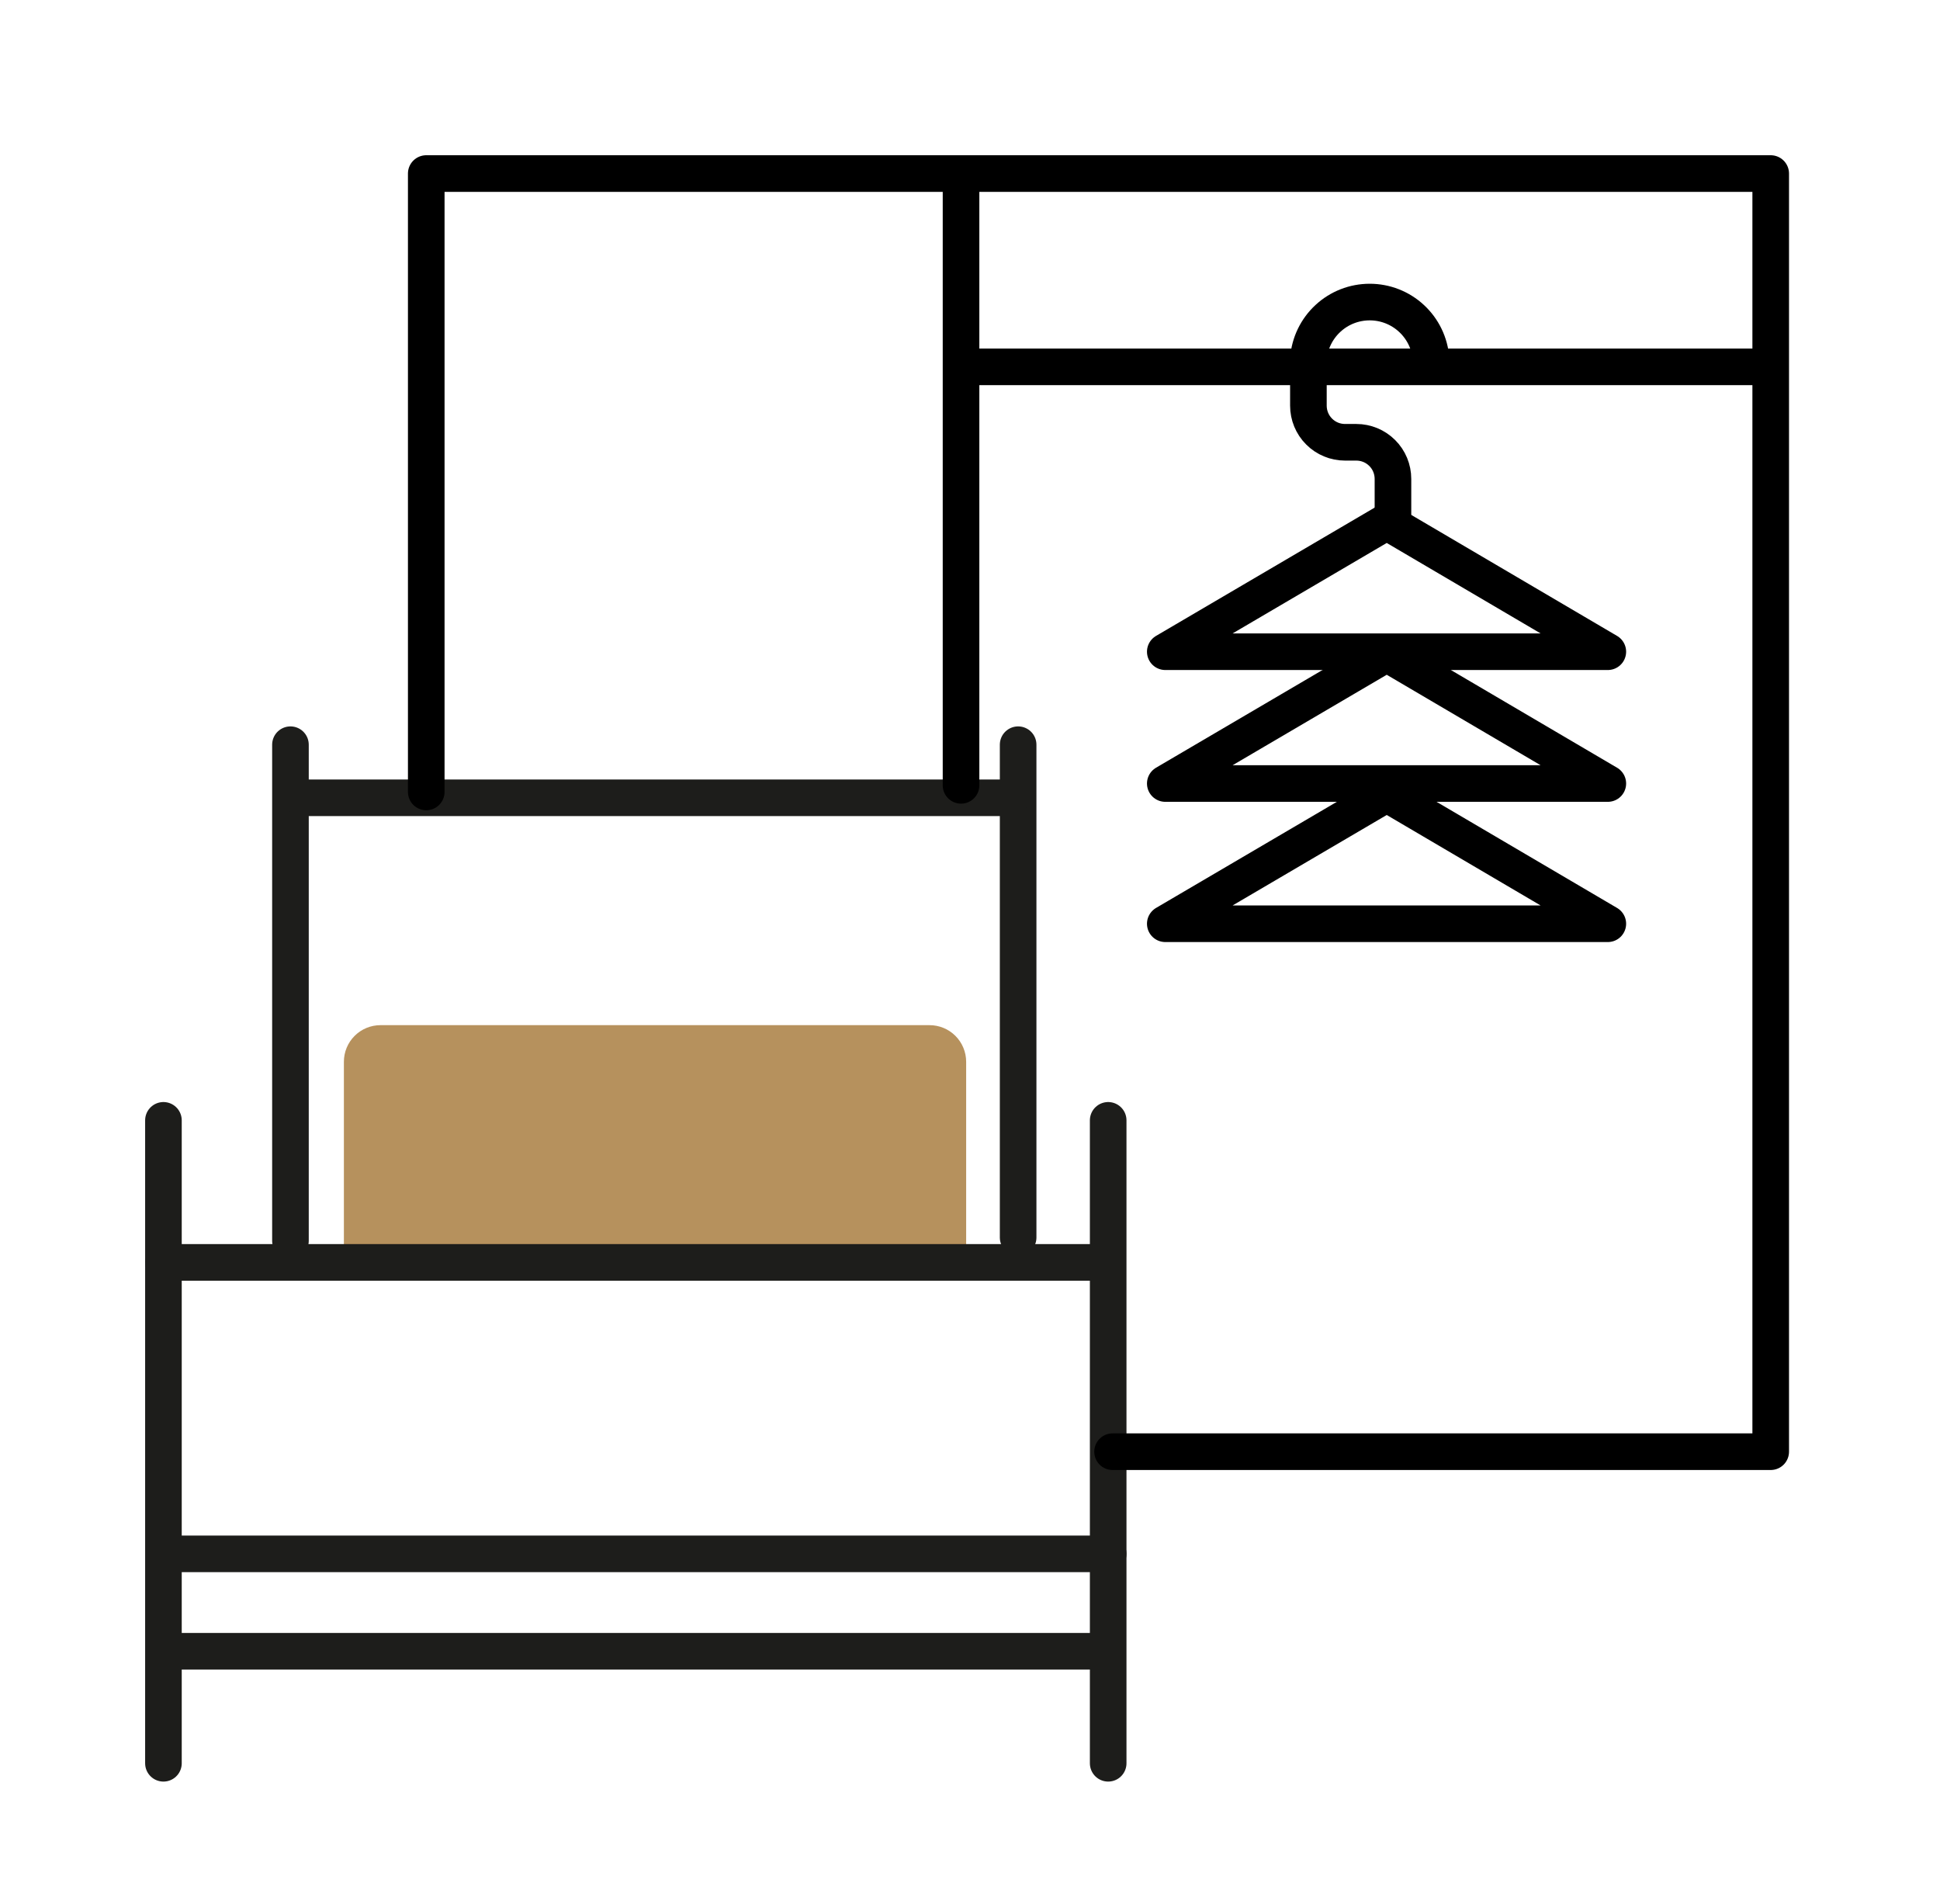 <svg width="53" height="52" viewBox="0 0 53 52" fill="none" xmlns="http://www.w3.org/2000/svg">
<path d="M4.465 30.6V48.16" stroke="#1D1D1B" stroke-linecap="round" stroke-linejoin="round"/>
<path d="M30.275 30.6V48.16" stroke="#1D1D1B" stroke-linecap="round" stroke-linejoin="round"/>
<path d="M27.815 20.34V33.8" stroke="#1D1D1B" stroke-linecap="round" stroke-linejoin="round"/>
<path d="M7.935 20.34V33.89" stroke="#1D1D1B" stroke-linecap="round" stroke-linejoin="round"/>
<path d="M8.235 21.79H27.605" stroke="#1D1D1B" stroke-linecap="round" stroke-linejoin="round"/>
<path d="M4.685 45.1H30.075" stroke="#1D1D1B" stroke-linecap="round" stroke-linejoin="round"/>
<path d="M4.685 42.44H30.275" stroke="#1D1D1B" stroke-linecap="round" stroke-linejoin="round"/>
<path d="M9.395 34.26V29C9.395 28.735 9.5 28.48 9.688 28.293C9.875 28.105 10.13 28 10.395 28H25.395C25.66 28 25.914 28.105 26.102 28.293C26.289 28.48 26.395 28.735 26.395 29V34.3L9.395 34.26Z" fill="#B6915D"/>
<path d="M29.865 34.48H4.465" stroke="#1D1D1B" stroke-linecap="round" stroke-linejoin="round"/>
<path d="M11.645 21.63V4.74H48.375V39.65H30.395" stroke="black" stroke-linecap="round" stroke-linejoin="round"/>
<path d="M26.255 5.02V21.45" stroke="black" stroke-linecap="round" stroke-linejoin="round"/>
<path d="M26.475 10.02H48.185" stroke="black" stroke-linecap="round" stroke-linejoin="round"/>
<path d="M31.835 17.8L37.885 14.25L43.925 17.8H31.835Z" stroke="black" stroke-linecap="round" stroke-linejoin="round"/>
<path d="M31.835 21.4L37.885 17.85L43.925 21.4H31.835Z" stroke="black" stroke-linecap="round" stroke-linejoin="round"/>
<path d="M31.835 25.23L37.885 21.68L43.925 25.23H31.835Z" stroke="black" stroke-linecap="round" stroke-linejoin="round"/>
<path d="M39.095 9.8C39.062 9.378 38.872 8.984 38.561 8.697C38.251 8.409 37.843 8.25 37.42 8.25C36.997 8.25 36.589 8.409 36.279 8.697C35.968 8.984 35.778 9.378 35.745 9.8V11.08C35.745 11.345 35.85 11.6 36.038 11.787C36.225 11.975 36.48 12.08 36.745 12.08H37.055C37.32 12.08 37.574 12.185 37.762 12.373C37.95 12.56 38.055 12.815 38.055 13.08V14.14" stroke="black" stroke-linecap="round" stroke-linejoin="round"/>
</svg>
